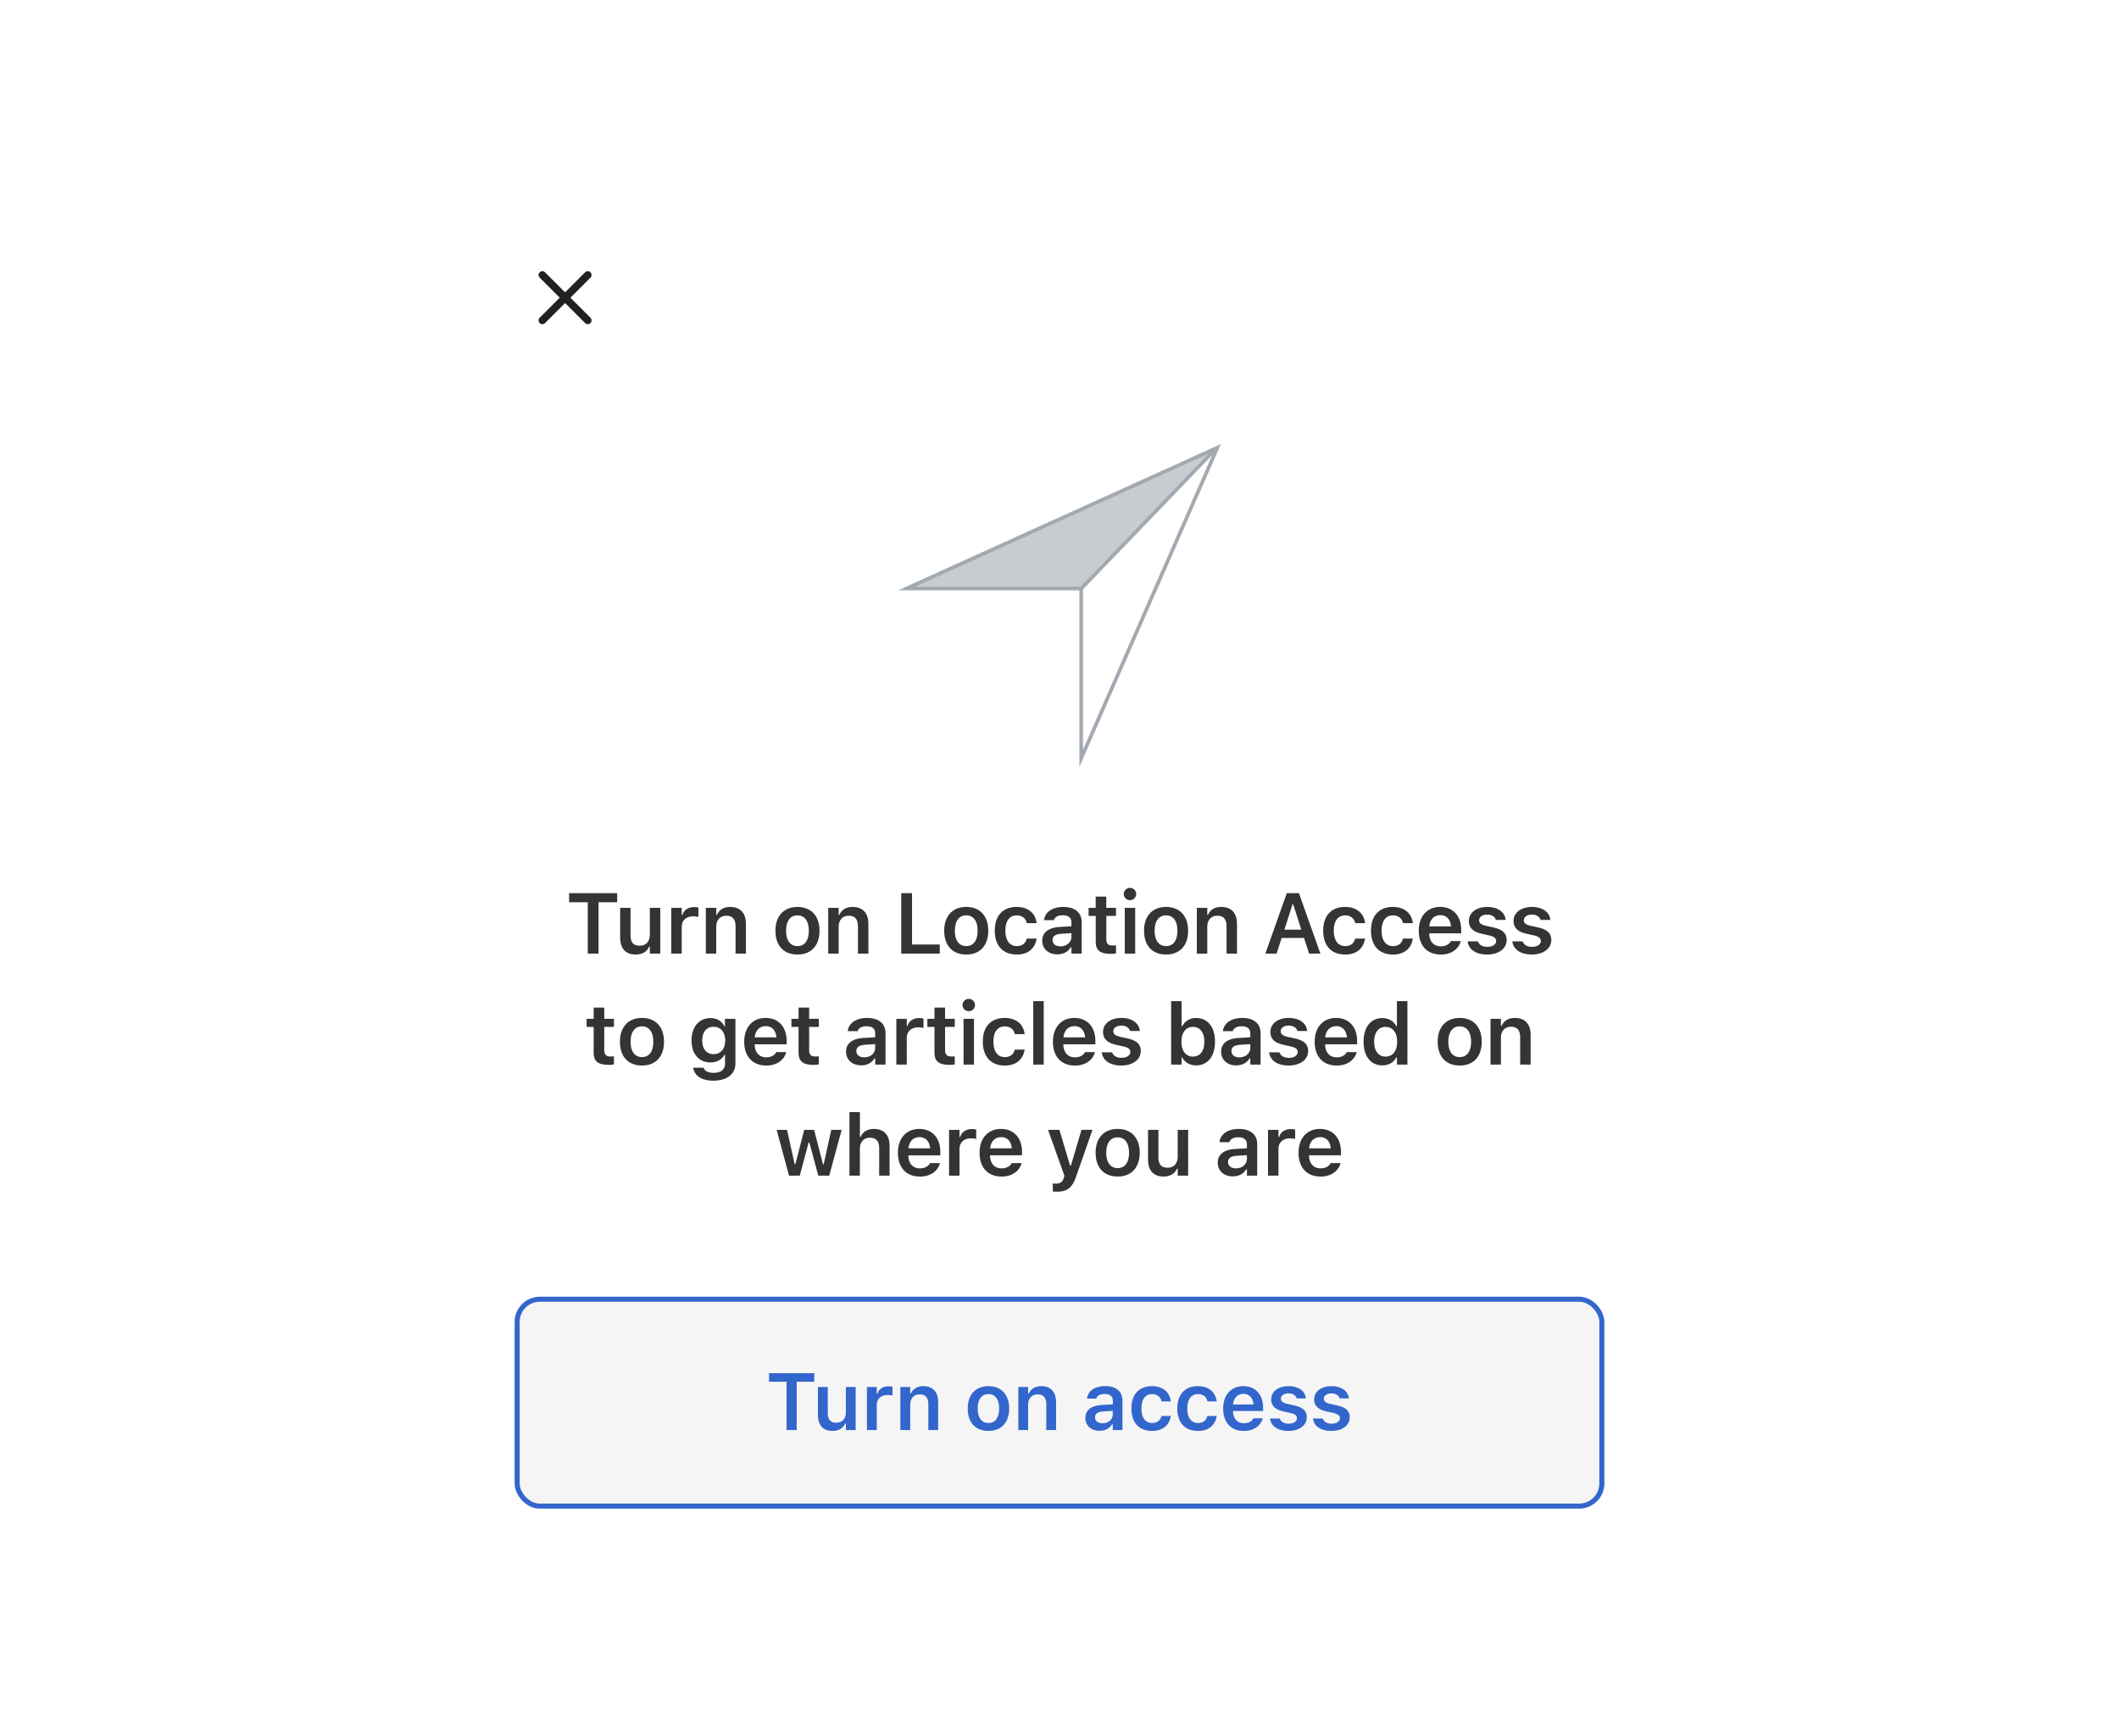 <?xml version="1.0" encoding="UTF-8"?>
<svg xmlns="http://www.w3.org/2000/svg" width="420" height="344" fill="none" viewBox="0 0 420 344">
	<g filter="url(#a)">
		<rect width="246" height="280" x="87" y="32" fill="#fff" rx="12"/>
		<path stroke="#202122" stroke-linecap="round" stroke-linejoin="round" stroke-width="1.5" d="m116.5 52.5-9 9m0-9 9 9"/>
		<path fill="#C8CCD1" fill-rule="evenodd" d="M214.44 147.6v-33.16h-33.82l60.27-27.36-26.45 60.53Z" clip-rule="evenodd"/>
		<path fill="#C8CCD1" fill-rule="evenodd" d="M214.43 114.44h-33.82l60.28-27.36-26.46 27.36Z" clip-rule="evenodd"/>
		<path fill="#fff" fill-rule="evenodd" d="M214.44 114.44v32.8l26.45-60.16-26.45 27.36Z" clip-rule="evenodd"/>
		<path fill="#A2A9B1" fill-rule="evenodd" d="m242 86-28.06 64v-35H178l64-29Zm-27.34 28.26v32.31l25.92-59.12-59.18 26.81h33.26Z" clip-rule="evenodd"/>
		<path fill="#A2A9B1" fill-rule="evenodd" d="m240.92 87.53-.5-.52-26.54 27.57.5.52 26.54-27.57Z" clip-rule="evenodd"/>
		<path fill="#343434" d="M116.5 187v-10.18h-3.7v-1.8h9.53v1.8h-3.7V187h-2.14Zm9.5.18c-2.04 0-3.08-1.23-3.08-3.38v-5.87h2.06v5.4c0 1.4.53 2.1 1.77 2.1 1.34 0 2.05-.85 2.05-2.22v-5.28h2.07V187h-2.07v-1.38h-.14c-.42.97-1.34 1.56-2.65 1.56Zm7.05-.18v-9.07h2.07v1.4h.14c.3-.98 1.14-1.55 2.33-1.55.32 0 .64.04.84.1v1.85a5.17 5.17 0 0 0-1.03-.12c-1.38 0-2.28.82-2.28 2.12V187h-2.07Zm6.85 0v-9.07h2.07v1.38h.14c.43-.97 1.3-1.56 2.61-1.56 2.03 0 3.13 1.22 3.13 3.38V187h-2.06v-5.39c0-1.4-.58-2.12-1.83-2.12-1.23 0-2 .86-2 2.22V187h-2.06Zm18.16.18c-2.72 0-4.36-1.77-4.36-4.71v-.02c0-2.91 1.67-4.7 4.36-4.7 2.71 0 4.37 1.78 4.37 4.7v.02c0 2.94-1.65 4.71-4.37 4.71Zm0-1.67c1.44 0 2.25-1.12 2.25-3.03v-.02c0-1.91-.82-3.04-2.25-3.04-1.43 0-2.25 1.13-2.25 3.04v.02c0 1.9.82 3.03 2.25 3.03Zm6.1 1.49v-9.07h2.07v1.38h.14c.44-.97 1.3-1.56 2.62-1.56 2.02 0 3.13 1.22 3.13 3.38V187h-2.07v-5.39c0-1.4-.57-2.12-1.83-2.12-1.22 0-1.99.86-1.99 2.22V187h-2.06Zm14.47 0v-11.98h2.14v10.18h5.5v1.8h-7.64Zm12.89.18c-2.72 0-4.37-1.77-4.37-4.71v-.02c0-2.91 1.67-4.7 4.37-4.7s4.36 1.78 4.36 4.7v.02c0 2.94-1.65 4.71-4.36 4.71Zm0-1.67c1.43 0 2.25-1.12 2.25-3.03v-.02c0-1.91-.82-3.04-2.25-3.04-1.44 0-2.26 1.13-2.26 3.04v.02c0 1.9.82 3.03 2.26 3.03Zm10 1.67c-2.74 0-4.35-1.77-4.35-4.73v-.01c0-2.94 1.6-4.69 4.33-4.69 2.34 0 3.73 1.3 3.96 3.17v.04h-1.95v-.03c-.2-.88-.87-1.5-2-1.5-1.4 0-2.24 1.1-2.24 3v.02c0 1.93.84 3.06 2.24 3.06 1.07 0 1.73-.5 1.99-1.45l.01-.03 1.95-.01-.01.07c-.3 1.86-1.64 3.1-3.94 3.1Zm8.04-.03c-1.72 0-2.98-1.06-2.98-2.72v-.01c0-1.62 1.24-2.57 3.45-2.7l2.33-.14v-.78c0-.9-.59-1.4-1.7-1.4-.95 0-1.56.34-1.77.93v.04h-1.96l.01-.08c.2-1.52 1.66-2.54 3.82-2.54 2.33 0 3.64 1.13 3.64 3.05v6.2h-2.04v-1.25h-.14c-.5.88-1.46 1.4-2.66 1.4Zm-.93-2.82c0 .78.65 1.23 1.57 1.23 1.24 0 2.16-.81 2.16-1.89v-.73l-2.04.13c-1.15.08-1.7.5-1.7 1.25v.02Zm11.49 2.71c-2.09 0-2.94-.7-2.94-2.45v-5.06h-1.41v-1.6h1.4v-2.23h2.1v2.23h1.92v1.6h-1.91v4.57c0 .9.35 1.29 1.22 1.29.29 0 .45 0 .7-.03v1.59a5.9 5.9 0 0 1-1.08.1Zm3.86-10.63a1.23 1.23 0 0 1-1.24-1.22c0-.67.55-1.22 1.24-1.22a1.23 1.23 0 0 1 1.22 1.22c0 .68-.55 1.22-1.22 1.22ZM222.94 187v-9.07H225V187h-2.06Zm8.18.18c-2.72 0-4.36-1.77-4.36-4.71v-.02c0-2.91 1.66-4.7 4.36-4.7s4.37 1.78 4.37 4.7v.02c0 2.94-1.65 4.71-4.37 4.71Zm0-1.67c1.44 0 2.25-1.12 2.25-3.03v-.02c0-1.91-.82-3.04-2.25-3.04-1.43 0-2.26 1.13-2.26 3.04v.02c0 1.9.83 3.03 2.26 3.03Zm6.1 1.49v-9.07h2.07v1.38h.14c.43-.97 1.3-1.56 2.62-1.56 2.02 0 3.13 1.22 3.13 3.38V187h-2.07v-5.39c0-1.4-.57-2.12-1.83-2.12-1.23 0-1.99.86-1.99 2.22V187h-2.07Zm13.58 0 4.25-11.98h2.41l4.25 11.98h-2.24l-1-3.1h-4.44l-1 3.1h-2.23Zm5.38-9.75-1.6 5h3.35l-1.6-5h-.15Zm10.43 9.93c-2.73 0-4.34-1.76-4.34-4.73v-.01c0-2.94 1.6-4.69 4.33-4.69 2.33 0 3.73 1.3 3.96 3.17v.04h-1.95v-.03c-.2-.88-.87-1.5-2-1.5-1.41 0-2.24 1.1-2.24 3v.02c0 1.93.84 3.06 2.24 3.06 1.07 0 1.73-.5 1.98-1.45l.02-.03 1.95-.01-.02.07c-.3 1.86-1.63 3.1-3.93 3.1Zm9.47 0c-2.73 0-4.34-1.76-4.34-4.73v-.01c0-2.94 1.6-4.69 4.33-4.69 2.33 0 3.73 1.3 3.96 3.17v.04h-1.95v-.03c-.2-.88-.87-1.5-2-1.5-1.41 0-2.24 1.1-2.24 3v.02c0 1.93.84 3.06 2.24 3.06 1.07 0 1.73-.5 1.98-1.45l.02-.03 1.95-.01-.01.07c-.3 1.86-1.64 3.1-3.94 3.1Zm9.46 0c-2.7 0-4.33-1.8-4.33-4.7 0-2.86 1.65-4.73 4.23-4.73 2.59 0 4.18 1.81 4.18 4.55v.68h-6.34c.02 1.63.9 2.58 2.3 2.58 1.13 0 1.76-.57 1.96-.98l.03-.06h1.97l-.03.07c-.29 1.17-1.5 2.6-3.97 2.6Zm-.07-7.8c-1.15 0-2.02.77-2.18 2.22h4.31c-.14-1.49-.98-2.23-2.13-2.23Zm9.3 7.8c-2.3 0-3.7-1.06-3.87-2.6v-.01h2.05v.01c.22.64.83 1.08 1.86 1.08s1.74-.47 1.74-1.15v-.02c0-.53-.4-.88-1.4-1.1l-1.46-.33c-1.73-.38-2.55-1.2-2.55-2.53v-.01c0-1.64 1.5-2.77 3.63-2.77 2.21 0 3.53 1.1 3.67 2.57v.01h-1.95v-.02c-.16-.57-.75-1.04-1.72-1.04-.93 0-1.59.45-1.59 1.13 0 .54.38.86 1.36 1.09l1.47.32c1.78.4 2.62 1.16 2.62 2.48v.01c0 1.73-1.62 2.88-3.86 2.88Zm8.86 0c-2.3 0-3.7-1.06-3.87-2.6v-.01h2.05v.01c.22.64.83 1.08 1.85 1.08 1.03 0 1.75-.47 1.75-1.15v-.02c0-.53-.4-.88-1.4-1.1l-1.46-.33c-1.73-.38-2.55-1.2-2.55-2.53v-.01c0-1.64 1.5-2.77 3.63-2.77 2.21 0 3.53 1.1 3.66 2.57v.01h-1.94v-.02c-.16-.57-.75-1.04-1.73-1.04-.92 0-1.58.45-1.58 1.13 0 .54.38.86 1.36 1.09l1.47.32c1.78.4 2.61 1.16 2.61 2.48v.01c0 1.73-1.61 2.88-3.85 2.88Zm-183.02 21.86c-2.08 0-2.94-.7-2.94-2.45v-5.06h-1.4v-1.6h1.4v-2.23h2.1v2.23h1.92v1.6h-1.92v4.57c0 .9.36 1.29 1.22 1.29a6 6 0 0 0 .7-.03v1.59c-.3.06-.68.1-1.08.1Zm6.64.14c-2.73 0-4.37-1.77-4.37-4.71v-.02c0-2.91 1.67-4.7 4.37-4.7s4.36 1.78 4.36 4.7v.02c0 2.94-1.65 4.71-4.36 4.71Zm0-1.67c1.43 0 2.24-1.12 2.24-3.03v-.02c0-1.91-.82-3.04-2.24-3.04-1.44 0-2.26 1.13-2.26 3.04v.02c0 1.9.82 3.03 2.26 3.03Zm14.2 4.68c-2.4 0-3.84-1.02-4.04-2.55v-.03h2.07l.01.03c.14.58.83.99 1.98.99 1.41 0 2.24-.66 2.24-1.82v-1.74h-.14c-.53.97-1.51 1.5-2.77 1.5-2.3 0-3.73-1.77-3.73-4.34v-.02c0-2.62 1.43-4.43 3.77-4.43 1.26 0 2.24.61 2.75 1.64h.1v-1.5h2.08v8.86c0 2.09-1.68 3.4-4.33 3.4Zm0-5.26c1.43 0 2.29-1.1 2.29-2.7v-.02c0-1.6-.87-2.71-2.3-2.71-1.44 0-2.25 1.1-2.25 2.71v.02c0 1.6.81 2.7 2.25 2.7Zm10.4 2.25c-2.7 0-4.34-1.8-4.34-4.7 0-2.86 1.65-4.73 4.23-4.73 2.58 0 4.18 1.81 4.18 4.55v.68h-6.34c.02 1.63.9 2.58 2.3 2.58 1.12 0 1.76-.57 1.96-.98l.03-.06h1.96l-.02.07c-.3 1.17-1.5 2.6-3.97 2.6Zm-.08-7.8c-1.16 0-2.02.77-2.18 2.22h4.31c-.14-1.49-.98-2.23-2.13-2.23Zm9.44 7.66c-2.08 0-2.93-.7-2.93-2.45v-5.06h-1.42v-1.6h1.42v-2.23h2.1v2.23h1.91v1.6h-1.91v4.57c0 .9.35 1.29 1.22 1.29.29 0 .44 0 .7-.03v1.59a5.9 5.9 0 0 1-1.09.1Zm9.47.1c-1.73 0-2.98-1.05-2.98-2.7v-.02c0-1.62 1.23-2.57 3.44-2.7l2.33-.14v-.78c0-.9-.58-1.4-1.7-1.4-.94 0-1.56.34-1.77.93v.04h-1.95v-.08c.2-1.52 1.66-2.54 3.82-2.54 2.33 0 3.65 1.13 3.65 3.05v6.2h-2.05v-1.25h-.14c-.5.88-1.46 1.4-2.65 1.4Zm-.94-2.8c0 .77.65 1.22 1.57 1.22 1.24 0 2.16-.81 2.16-1.89v-.73l-2.04.13c-1.15.08-1.69.5-1.69 1.25v.02Zm7.92 2.66v-9.07h2.07v1.4h.14c.3-.98 1.13-1.55 2.33-1.55.31 0 .64.04.84.1v1.85a5.17 5.17 0 0 0-1.03-.12c-1.38 0-2.28.82-2.28 2.12V209h-2.07Zm10.5.04c-2.08 0-2.94-.7-2.94-2.45v-5.06h-1.41v-1.6h1.41v-2.23h2.1v2.23h1.92v1.6h-1.92v4.57c0 .9.36 1.29 1.22 1.29.3 0 .45 0 .7-.03v1.59a5.9 5.9 0 0 1-1.08.1Zm3.86-10.63a1.23 1.23 0 0 1-1.24-1.22c0-.67.56-1.22 1.24-1.22a1.23 1.23 0 0 1 1.23 1.22c0 .68-.56 1.22-1.23 1.22ZM190.98 209v-9.07h2.07V209h-2.07Zm8.16.18c-2.73 0-4.34-1.77-4.34-4.73v-.01c0-2.94 1.6-4.69 4.33-4.69 2.34 0 3.73 1.3 3.96 3.17v.04h-1.95v-.03c-.2-.88-.87-1.5-2-1.5-1.4 0-2.24 1.1-2.24 3v.02c0 1.93.84 3.06 2.24 3.06 1.07 0 1.73-.5 1.99-1.45l.01-.03 1.95-.01-.01.07c-.3 1.86-1.64 3.1-3.94 3.1Zm5.66-.18v-12.58h2.07V209h-2.07Zm8.23.18c-2.7 0-4.33-1.8-4.33-4.7 0-2.86 1.65-4.73 4.23-4.73 2.58 0 4.18 1.81 4.18 4.55v.68h-6.35c.03 1.63.9 2.58 2.31 2.58 1.12 0 1.76-.57 1.96-.98l.03-.06h1.96l-.02.07c-.3 1.17-1.5 2.6-3.97 2.6Zm-.07-7.8c-1.16 0-2.02.77-2.18 2.22h4.3c-.13-1.49-.97-2.23-2.13-2.23Zm9.3 7.8c-2.3 0-3.7-1.06-3.88-2.6v-.01h2.06v.01c.22.63.83 1.07 1.85 1.07s1.75-.46 1.75-1.14v-.02c0-.53-.4-.88-1.4-1.1l-1.47-.33c-1.72-.39-2.54-1.2-2.54-2.54 0-1.64 1.49-2.77 3.63-2.77 2.2 0 3.53 1.1 3.66 2.57v.01h-1.94v-.02c-.16-.57-.76-1.04-1.73-1.04-.92 0-1.58.45-1.58 1.13 0 .54.38.86 1.36 1.09l1.47.32c1.77.4 2.61 1.16 2.61 2.48v.01c0 1.73-1.62 2.88-3.85 2.88Zm14.84-.03c-1.27 0-2.26-.58-2.76-1.57h-.14V209h-2.07v-12.58h2.07v4.95h.14a2.96 2.96 0 0 1 2.76-1.6c2.3 0 3.72 1.8 3.72 4.69v.02c0 2.87-1.45 4.67-3.72 4.67Zm-.65-1.74c1.4 0 2.26-1.1 2.26-2.93v-.02c0-1.83-.85-2.94-2.26-2.94-1.4 0-2.28 1.12-2.28 2.94v.02c0 1.81.88 2.93 2.28 2.93Zm8.57 1.74c-1.72 0-2.98-1.06-2.98-2.72v-.01c0-1.62 1.24-2.57 3.45-2.7l2.33-.14v-.78c0-.9-.59-1.4-1.7-1.4-.95 0-1.56.34-1.77.93v.04h-1.96l.01-.08c.2-1.52 1.66-2.54 3.82-2.54 2.33 0 3.64 1.13 3.64 3.05v6.2h-2.04v-1.25h-.14c-.5.88-1.46 1.4-2.66 1.4Zm-.93-2.82c0 .78.65 1.23 1.56 1.23 1.25 0 2.17-.81 2.17-1.89v-.73l-2.04.13c-1.16.08-1.7.5-1.7 1.25v.02Zm11.34 2.85c-2.3 0-3.7-1.06-3.87-2.6v-.01h2.05v.01c.22.64.83 1.08 1.86 1.08 1.03 0 1.74-.47 1.74-1.15v-.02c0-.53-.4-.88-1.4-1.1l-1.46-.33c-1.73-.38-2.55-1.2-2.55-2.53v-.01c0-1.64 1.5-2.77 3.63-2.77 2.21 0 3.53 1.1 3.66 2.57v.01h-1.94v-.02c-.16-.57-.75-1.04-1.73-1.04-.92 0-1.58.45-1.58 1.13 0 .54.38.86 1.36 1.09l1.47.32c1.78.4 2.61 1.16 2.61 2.48v.01c0 1.73-1.61 2.88-3.85 2.88Zm9.48 0c-2.7 0-4.33-1.8-4.33-4.7 0-2.86 1.65-4.73 4.23-4.73 2.58 0 4.18 1.81 4.18 4.55v.68h-6.34c.02 1.63.9 2.58 2.3 2.58 1.12 0 1.76-.57 1.96-.98l.03-.06h1.97l-.03.07c-.3 1.17-1.5 2.6-3.97 2.6Zm-.07-7.8c-1.16 0-2.02.77-2.18 2.22h4.31c-.14-1.49-.98-2.23-2.13-2.23Zm9.15 7.77c-2.28 0-3.72-1.8-3.72-4.67v-.02c0-2.89 1.42-4.68 3.72-4.68 1.24 0 2.28.61 2.75 1.6h.14v-4.96h2.08V209h-2.08v-1.42h-.14c-.5.99-1.48 1.57-2.75 1.57Zm.64-1.74c1.41 0 2.29-1.12 2.29-2.93v-.02c0-1.82-.88-2.94-2.29-2.94-1.4 0-2.26 1.11-2.26 2.94v.02c0 1.82.85 2.93 2.26 2.93Zm14.7 1.77c-2.73 0-4.37-1.77-4.37-4.71v-.02c0-2.91 1.67-4.7 4.37-4.7s4.36 1.78 4.36 4.7v.02c0 2.94-1.65 4.71-4.36 4.71Zm0-1.67c1.43 0 2.25-1.12 2.25-3.03v-.02c0-1.91-.83-3.04-2.25-3.04-1.44 0-2.26 1.13-2.26 3.04v.02c0 1.9.82 3.03 2.26 3.03Zm6.1 1.49v-9.07h2.06v1.38h.15c.43-.97 1.3-1.56 2.61-1.56 2.03 0 3.13 1.22 3.13 3.38V209h-2.07v-5.39c0-1.4-.57-2.12-1.82-2.12-1.23 0-2 .86-2 2.22V209h-2.06Zm-139.04 22-2.45-9.07H156l1.51 6.81h.14l1.75-6.81h1.96l1.76 6.81h.14l1.5-6.81h2.06l-2.46 9.07h-2.17l-1.77-6.57h-.14l-1.76 6.57h-2.14Zm11.98 0v-12.58h2.07v4.9h.14c.43-.98 1.3-1.57 2.61-1.57 2.03 0 3.13 1.22 3.13 3.38V231h-2.06v-5.39c0-1.4-.58-2.12-1.83-2.12-1.23 0-2 .86-2 2.22V231h-2.06Zm13.94.18c-2.7 0-4.34-1.8-4.34-4.7 0-2.86 1.66-4.73 4.24-4.73s4.17 1.81 4.17 4.55v.68h-6.34c.03 1.63.9 2.58 2.3 2.58 1.13 0 1.77-.57 1.97-.98l.02-.06h1.97l-.02.07c-.3 1.17-1.5 2.6-3.97 2.6Zm-.08-7.8c-1.15 0-2.01.77-2.17 2.22h4.3c-.13-1.49-.97-2.23-2.13-2.23Zm5.88 7.62v-9.07h2.07v1.4h.14c.3-.98 1.14-1.55 2.33-1.55.32 0 .64.04.84.1v1.85a5.17 5.17 0 0 0-1.03-.12c-1.38 0-2.28.82-2.28 2.12V231h-2.07Zm10.38.18c-2.7 0-4.33-1.8-4.33-4.7 0-2.86 1.65-4.73 4.24-4.73 2.58 0 4.17 1.81 4.17 4.55v.68h-6.34c.02 1.63.9 2.58 2.3 2.58 1.13 0 1.77-.57 1.97-.98l.02-.06h1.97l-.03.07c-.29 1.17-1.5 2.6-3.97 2.6Zm-.07-7.8c-1.15 0-2.02.77-2.17 2.22h4.3c-.14-1.49-.98-2.23-2.13-2.23Zm11.04 10.8c-.25 0-.54 0-.79-.03v-1.58l.62.02c.84 0 1.35-.35 1.57-1.17l.11-.41-3.24-9.08h2.25l2.12 7.09h.16l2.1-7.1h2.18l-3.25 9.27c-.78 2.28-1.82 3-3.83 3Zm12.07-3c-2.72 0-4.37-1.77-4.37-4.71v-.02c0-2.91 1.67-4.7 4.37-4.7s4.37 1.78 4.37 4.7v.02c0 2.94-1.66 4.71-4.37 4.71Zm0-1.67c1.44 0 2.25-1.12 2.25-3.03v-.02c0-1.91-.82-3.04-2.25-3.04-1.44 0-2.26 1.13-2.26 3.04v.02c0 1.9.82 3.03 2.26 3.03Zm9.1 1.67c-2.04 0-3.08-1.23-3.08-3.38v-5.87h2.06v5.4c0 1.4.53 2.1 1.77 2.1 1.34 0 2.05-.85 2.05-2.22v-5.28h2.07V231h-2.07v-1.38h-.14c-.42.97-1.34 1.56-2.65 1.56Zm13.72-.03c-1.73 0-2.98-1.06-2.98-2.72v-.01c0-1.62 1.24-2.57 3.45-2.7l2.33-.14v-.78c0-.9-.6-1.4-1.7-1.4-.95 0-1.56.34-1.77.93l-.01.04h-1.95v-.08c.2-1.52 1.67-2.54 3.83-2.54 2.33 0 3.64 1.13 3.64 3.05v6.2h-2.04v-1.25H247c-.5.88-1.46 1.4-2.66 1.4Zm-.94-2.82c0 .78.66 1.23 1.57 1.23 1.25 0 2.17-.81 2.17-1.89v-.73l-2.05.13c-1.15.08-1.69.5-1.69 1.25v.02Zm7.92 2.67v-9.07h2.07v1.4h.14c.3-.98 1.14-1.55 2.33-1.55.32 0 .64.04.84.1v1.85a5.16 5.16 0 0 0-1.03-.12c-1.38 0-2.28.82-2.28 2.12V231h-2.07Zm10.39.18c-2.7 0-4.34-1.8-4.34-4.7 0-2.86 1.65-4.73 4.24-4.73 2.58 0 4.17 1.81 4.17 4.55v.68h-6.34c.03 1.63.9 2.58 2.3 2.58 1.13 0 1.77-.57 1.97-.98l.02-.06h1.97l-.03.07c-.29 1.17-1.5 2.6-3.96 2.6Zm-.08-7.8c-1.15 0-2.02.77-2.17 2.22h4.3c-.14-1.49-.97-2.23-2.13-2.23Z"/>
		<rect width="215" height="41" x="102.5" y="255.5" fill="#F5F5F5" stroke="#36C" rx="4.5"/>
		<path fill="#36C" d="M155.9 281.43v-9.58h-3.47v-1.7h8.96v1.7h-3.48v9.58h-2.02Zm9.13.17c-1.92 0-2.91-1.15-2.91-3.18v-5.53h1.95v5.08c0 1.32.49 2 1.66 2 1.26 0 1.93-.82 1.93-2.1v-4.98h1.94v8.54h-1.94v-1.3h-.13c-.4.92-1.27 1.47-2.5 1.47Zm6.8-.17v-8.54h1.95v1.32h.14c.29-.92 1.07-1.46 2.2-1.46.29 0 .6.04.78.1v1.74a4.87 4.87 0 0 0-.97-.11c-1.3 0-2.15.77-2.15 2v4.95h-1.94Zm6.63 0v-8.54h1.95v1.3h.13c.4-.9 1.23-1.46 2.46-1.46 1.9 0 2.95 1.15 2.95 3.18v5.52H184v-5.07c0-1.33-.54-2-1.72-2-1.15 0-1.87.81-1.87 2.1v4.97h-1.95Zm17.46.17c-2.57 0-4.11-1.67-4.11-4.43v-.02c0-2.74 1.57-4.42 4.1-4.42 2.55 0 4.11 1.67 4.11 4.42v.02c0 2.76-1.55 4.43-4.1 4.43Zm0-1.57c1.35 0 2.11-1.06 2.11-2.85v-.02c0-1.8-.77-2.86-2.11-2.86-1.36 0-2.13 1.06-2.13 2.86v.01c0 1.8.77 2.86 2.13 2.86Zm5.92 1.4v-8.54h1.94v1.3h.14c.4-.9 1.22-1.46 2.46-1.46 1.9 0 2.94 1.15 2.94 3.18v5.52h-1.94v-5.07c0-1.33-.54-2-1.72-2-1.16 0-1.88.81-1.88 2.1v4.97h-1.94Zm16.09.14c-1.63 0-2.8-1-2.8-2.55V279c0-1.52 1.16-2.41 3.24-2.54l2.2-.13v-.73c0-.85-.56-1.32-1.61-1.32-.89 0-1.47.32-1.66.88l-.01.03h-1.84l.01-.07c.19-1.44 1.56-2.4 3.6-2.4 2.19 0 3.42 1.07 3.42 2.88v5.83h-1.92v-1.17h-.13c-.47.83-1.38 1.31-2.5 1.31Zm-.88-2.65c0 .73.61 1.16 1.47 1.16 1.17 0 2.04-.77 2.04-1.78v-.69l-1.92.13c-1.09.07-1.6.47-1.6 1.17v.01Zm11.3 2.68c-2.58 0-4.1-1.66-4.1-4.45v-.01c0-2.76 1.51-4.41 4.08-4.41 2.2 0 3.51 1.22 3.73 2.98v.04h-1.84v-.03c-.18-.83-.82-1.42-1.88-1.42-1.33 0-2.1 1.05-2.1 2.84v.01c0 1.81.78 2.88 2.1 2.88 1.01 0 1.63-.47 1.87-1.36l.01-.03 1.84-.01-.01.06c-.29 1.75-1.54 2.91-3.7 2.91Zm9.09 0c-2.58 0-4.09-1.66-4.09-4.45v-.01c0-2.76 1.5-4.41 4.08-4.41 2.2 0 3.5 1.22 3.72 2.98v.04h-1.83v-.03c-.19-.83-.82-1.42-1.88-1.42-1.33 0-2.11 1.05-2.11 2.84v.01c0 1.81.78 2.88 2.1 2.88 1.01 0 1.63-.47 1.87-1.36l.02-.03 1.83-.01-.01.06c-.28 1.75-1.54 2.91-3.7 2.91Zm9.08 0c-2.54 0-4.08-1.7-4.08-4.42 0-2.7 1.56-4.45 3.99-4.45s3.93 1.7 3.93 4.28v.64h-5.97c.02 1.53.85 2.42 2.17 2.42 1.06 0 1.66-.53 1.84-.92l.03-.05h1.85l-.02.07c-.28 1.1-1.42 2.43-3.74 2.43Zm-.07-7.35c-1.08 0-1.9.74-2.05 2.1h4.06c-.13-1.4-.92-2.1-2-2.1Zm8.94 7.35c-2.17 0-3.49-1-3.65-2.44v-.02h1.93v.02c.21.6.78 1 1.75 1s1.64-.43 1.64-1.07v-.02c0-.5-.37-.83-1.31-1.04l-1.39-.3c-1.62-.37-2.4-1.13-2.4-2.4 0-1.54 1.41-2.6 3.43-2.6 2.08 0 3.32 1.03 3.44 2.41v.02h-1.82l-.01-.02c-.14-.54-.7-.98-1.62-.98-.87 0-1.5.42-1.5 1.06 0 .5.37.81 1.29 1.02l1.38.31c1.67.38 2.46 1.09 2.46 2.33v.01c0 1.63-1.52 2.71-3.62 2.71Zm8.51 0c-2.17 0-3.48-1-3.65-2.44v-.02h1.93l.01.02c.2.6.78 1 1.74 1s1.65-.43 1.65-1.07v-.02c0-.5-.38-.83-1.32-1.04l-1.38-.3c-1.63-.37-2.4-1.13-2.4-2.4 0-1.54 1.4-2.6 3.42-2.6 2.08 0 3.32 1.03 3.45 2.41v.02h-1.83v-.02c-.15-.54-.71-.98-1.62-.98-.87 0-1.5.42-1.5 1.06 0 .5.36.81 1.28 1.02l1.39.31c1.67.38 2.46 1.09 2.46 2.33v.01c0 1.63-1.53 2.71-3.63 2.71Z"/>
	</g>
	<defs>
		<filter id="a" width="250" height="284" x="85" y="32" color-interpolation-filters="sRGB" filterUnits="userSpaceOnUse">
			<feFlood flood-opacity="0" result="BackgroundImageFix"/>
			<feColorMatrix in="SourceAlpha" result="hardAlpha" values="0 0 0 0 0 0 0 0 0 0 0 0 0 0 0 0 0 0 127 0"/>
			<feOffset dy="2"/>
			<feGaussianBlur stdDeviation="1"/>
			<feColorMatrix values="0 0 0 0 0 0 0 0 0 0 0 0 0 0 0 0 0 0 0.2 0"/>
			<feBlend in2="BackgroundImageFix" result="effect1_dropShadow_2078_12042"/>
			<feBlend in="SourceGraphic" in2="effect1_dropShadow_2078_12042" result="shape"/>
		</filter>
	</defs>
</svg>
